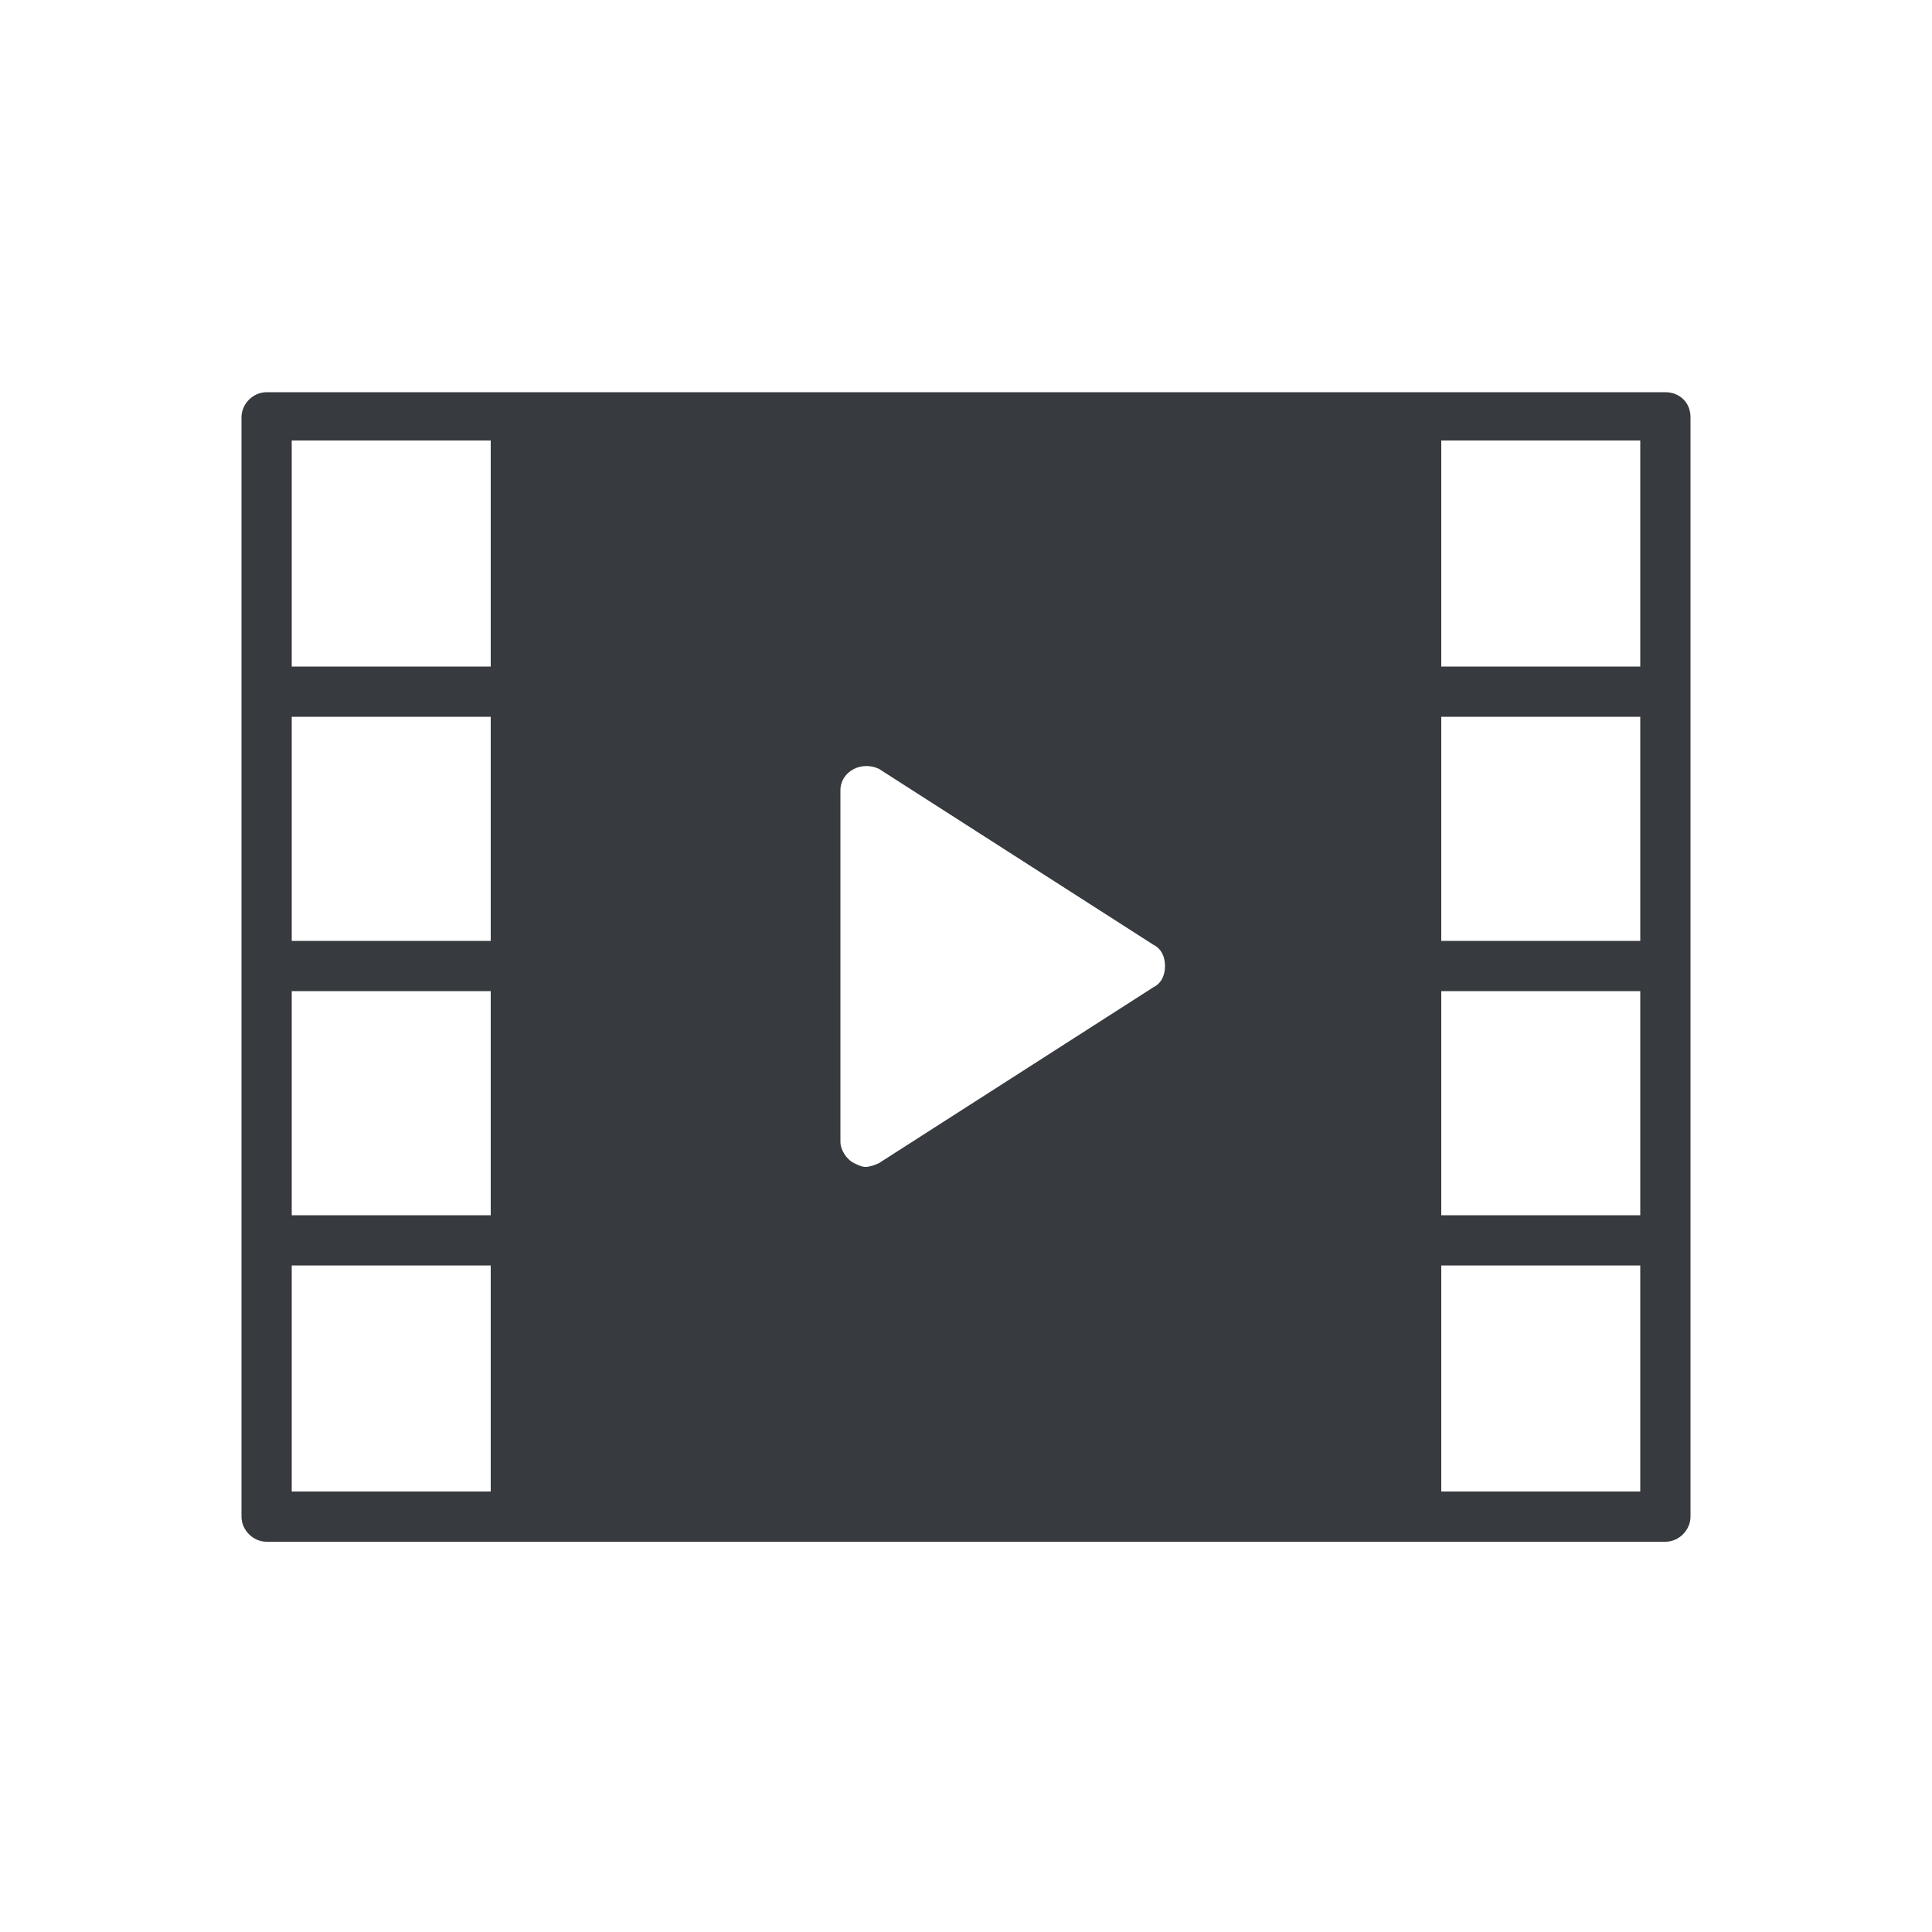 <svg width="100" height="100" viewBox="0 0 100 100" fill="none" xmlns="http://www.w3.org/2000/svg">
<path d="M86.2 20.3H13.8C13.1 20.3 12.5 20.9 12.5 21.6V78.5C12.5 79.2 13.1 79.8 13.8 79.8H86.2C86.9 79.8 87.5 79.2 87.5 78.5V21.6C87.5 20.8 86.9 20.3 86.2 20.3ZM25.4 77.2H15.1V65.5H25.4V77.2ZM25.4 62.9H15.1V51.3H25.4V62.9ZM25.4 48.7H15.1V37.1H25.4V48.7ZM25.4 34.5H15.1V22.8H25.4V34.5ZM59.7 51.1L45.5 60.2C45.3 60.3 45 60.4 44.8 60.4C44.6 60.4 44.4 60.3 44.2 60.2C43.8 60 43.5 59.5 43.5 59.1V40.9C43.5 40.4 43.8 40 44.2 39.8C44.6 39.6 45.1 39.6 45.5 39.8L59.7 48.9C60.1 49.1 60.3 49.5 60.3 50C60.3 50.5 60.1 50.9 59.7 51.1ZM84.9 77.2H74.6V65.5H84.9V77.2V77.2ZM84.9 62.9H74.6V51.3H84.9V62.9V62.9ZM84.9 48.7H74.6V37.1H84.9V48.7V48.7ZM84.9 34.5H74.6V22.8H84.9V34.5V34.5Z" fill="#373A3E"/>
</svg>
